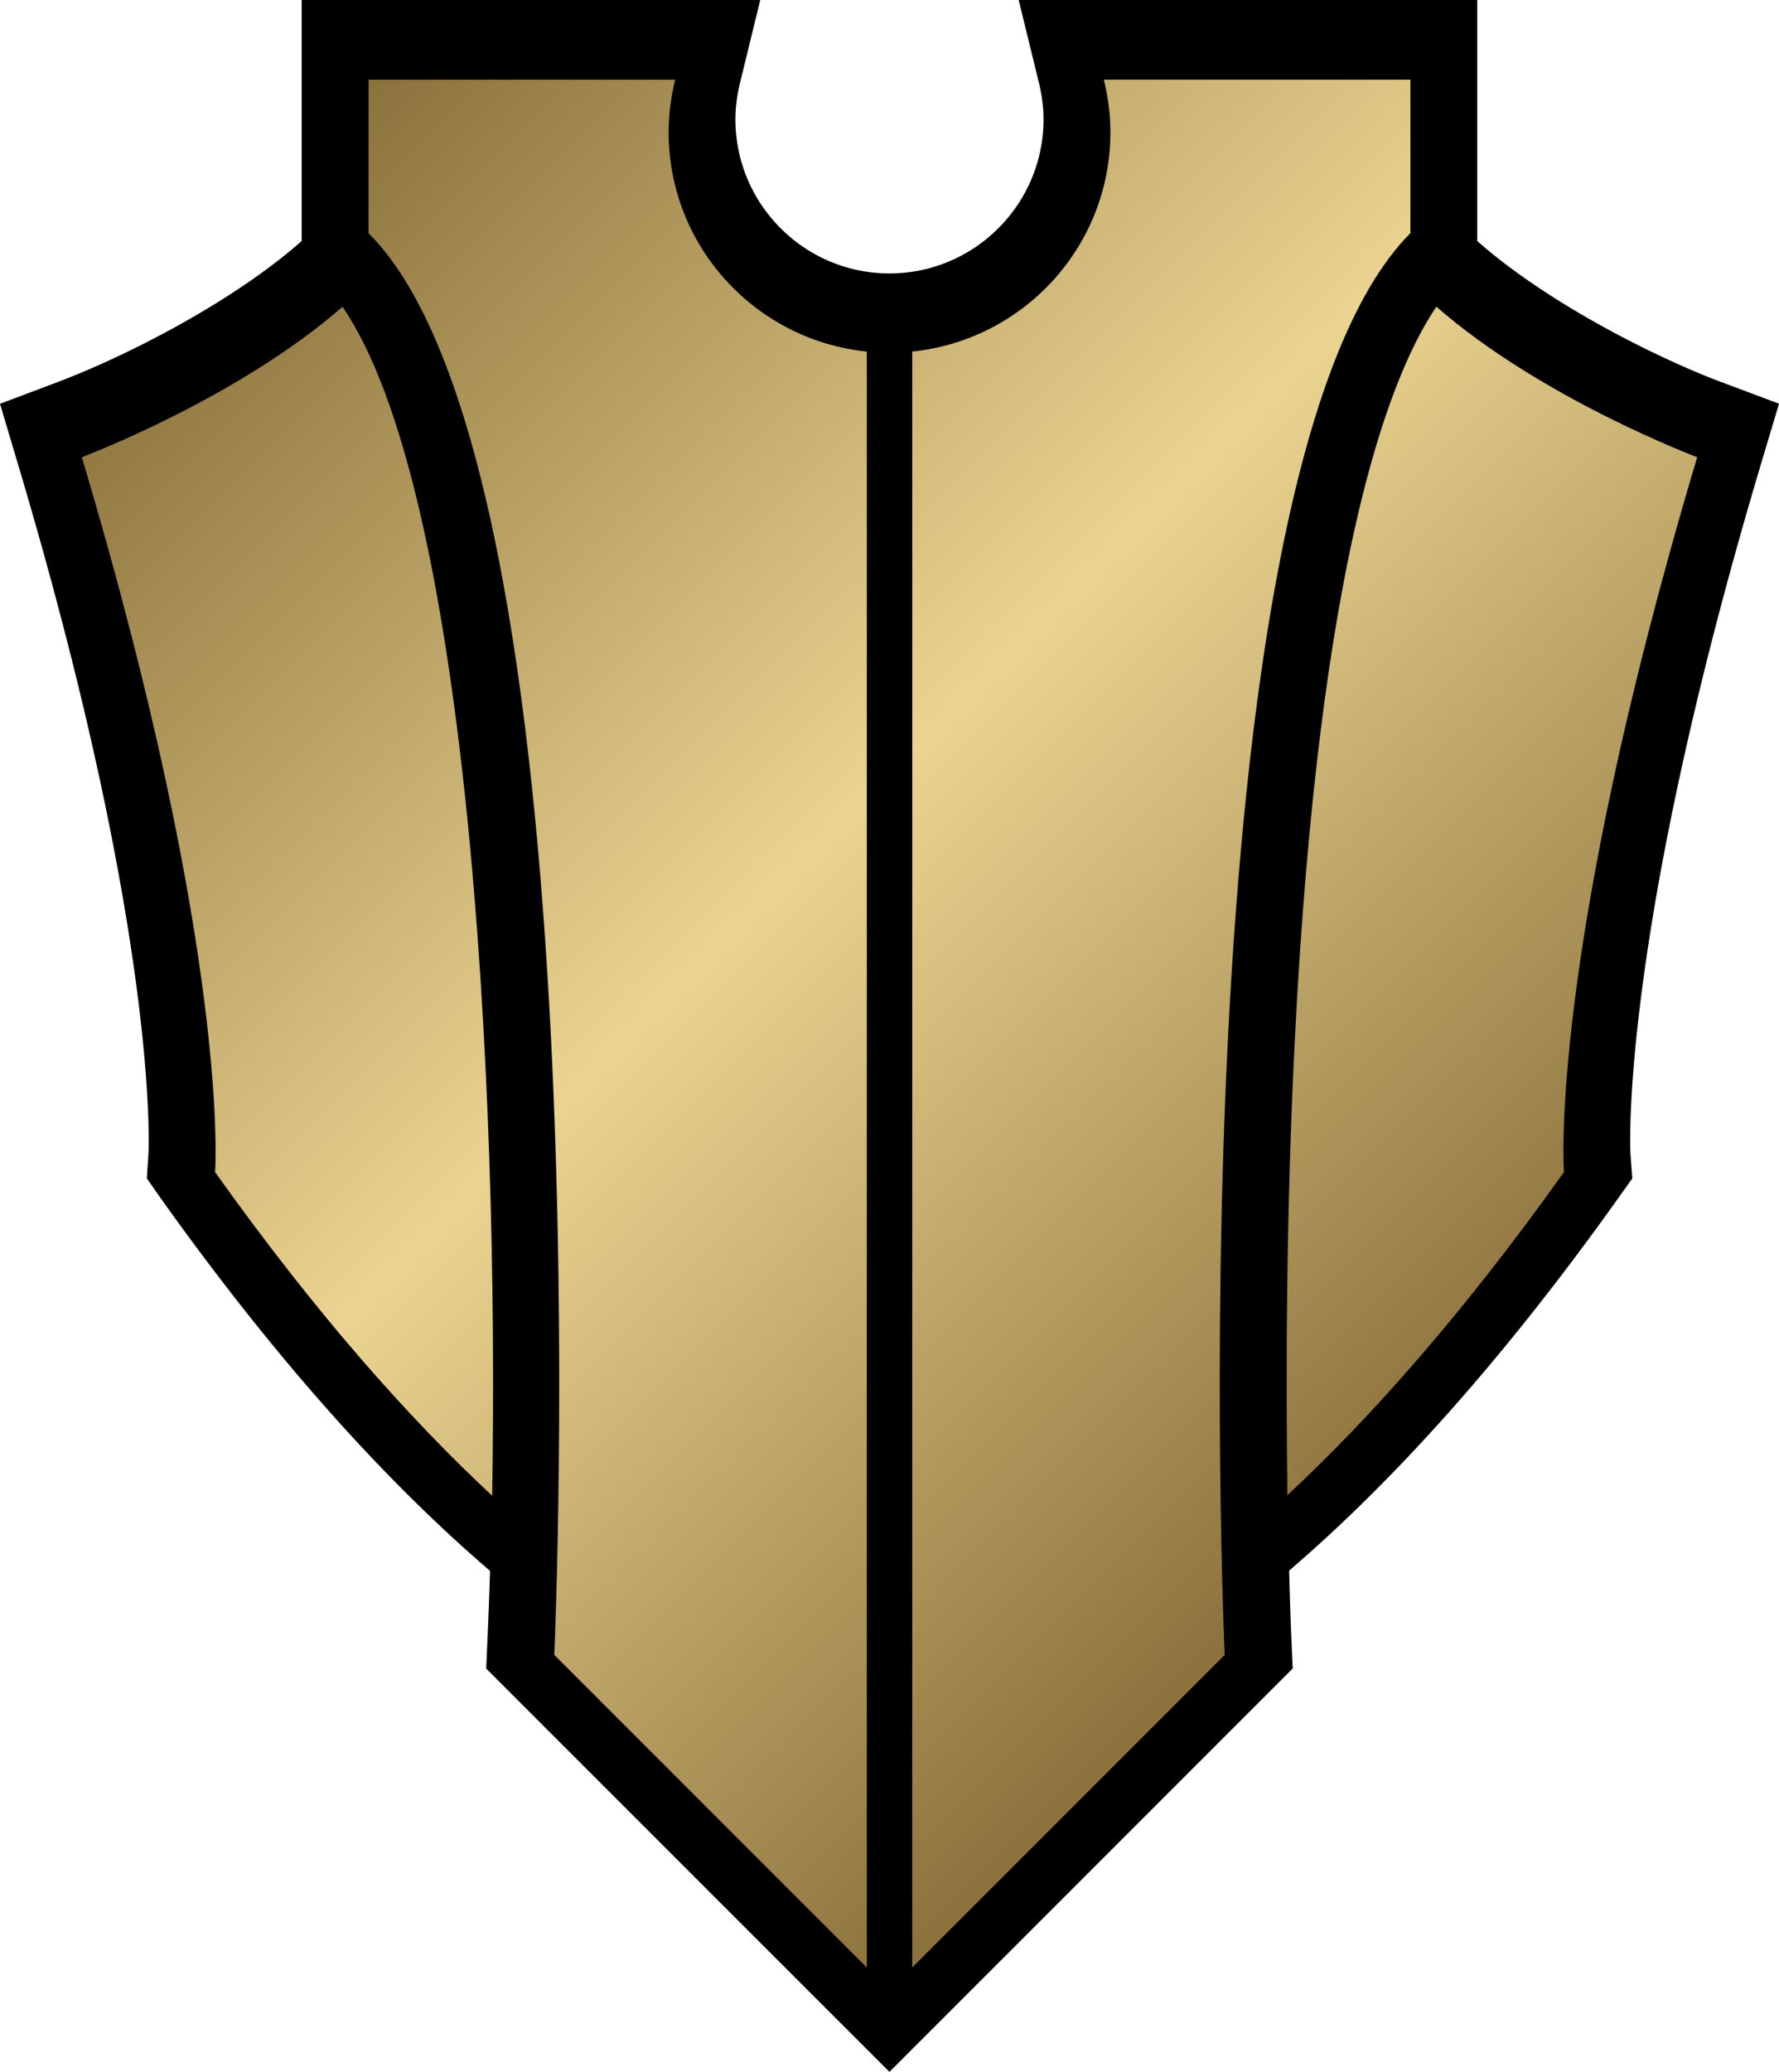 <svg xmlns="http://www.w3.org/2000/svg" width="95.172" height="110.813"><path d="m95.172 21.592-3.125-1.172c-3.456-1.302-9.248-4.197-13.02-7.532V0h-24.53l1.081 4.423c.167.683.248 1.324.248 1.96 0 4.544-3.697 8.241-8.241 8.241s-8.241-3.697-8.241-8.241c0-.636.081-1.277.248-1.96L40.672 0H16.139v12.89c-3.771 3.334-9.563 6.229-13.02 7.531L0 21.596l.951 3.194C8.58 50.36 7.947 61.643 7.939 61.753l-.084 1.271.737 1.055c5.89 8.27 11.79 14.94 17.623 19.936a264 264 0 0 1-.136 3.653l-.069 1.573 1.113 1.114 17.932 17.93 2.528 2.528 2.527-2.528 17.932-17.931 1.113-1.113-.069-1.573c-.002-.045-.061-1.384-.12-3.666 5.828-4.994 11.723-11.66 17.608-19.923l.751-1.054-.099-1.29c-.006-.093-.64-11.376 6.99-36.946z"/><linearGradient id="a" x1="80.1" x2="15.073" y1="73.931" y2="8.904" gradientUnits="userSpaceOnUse"><stop offset="0" style="stop-color:#8b723c"/><stop offset=".5" style="stop-color:#ebd491"/><stop offset="1" style="stop-color:#8b723c"/></linearGradient><path fill="url(#a)" d="M18.322 16.409c6.613 9.625 8.39 40.775 8.008 63.587-4.426-4.116-9.409-9.704-14.823-17.306 0 0 .864-11.449-7.129-38.237 0 0 8.311-3.12 13.944-8.044m72.472 8.044s-8.318-3.122-13.95-8.049c-2.643 3.893-6.271 13.797-7.564 38.998-.482 9.378-.493 18.353-.405 24.563 4.418-4.112 9.39-9.692 14.791-17.275-.001 0-.865-11.449 7.128-38.237M46.373 105.23V18.804c-5.953-.61-10.603-5.622-10.603-11.736 0-.969.131-1.906.351-2.808H19.716v8.209c12.746 12.746 9.938 76.042 9.938 76.042zm29.081-92.761V4.26H59.053c.221.902.351 1.839.351 2.808 0 6.113-4.648 11.124-10.601 11.735v86.423l16.714-16.715s-2.809-63.296 9.937-76.042" style="fill:url(#a)"/></svg>